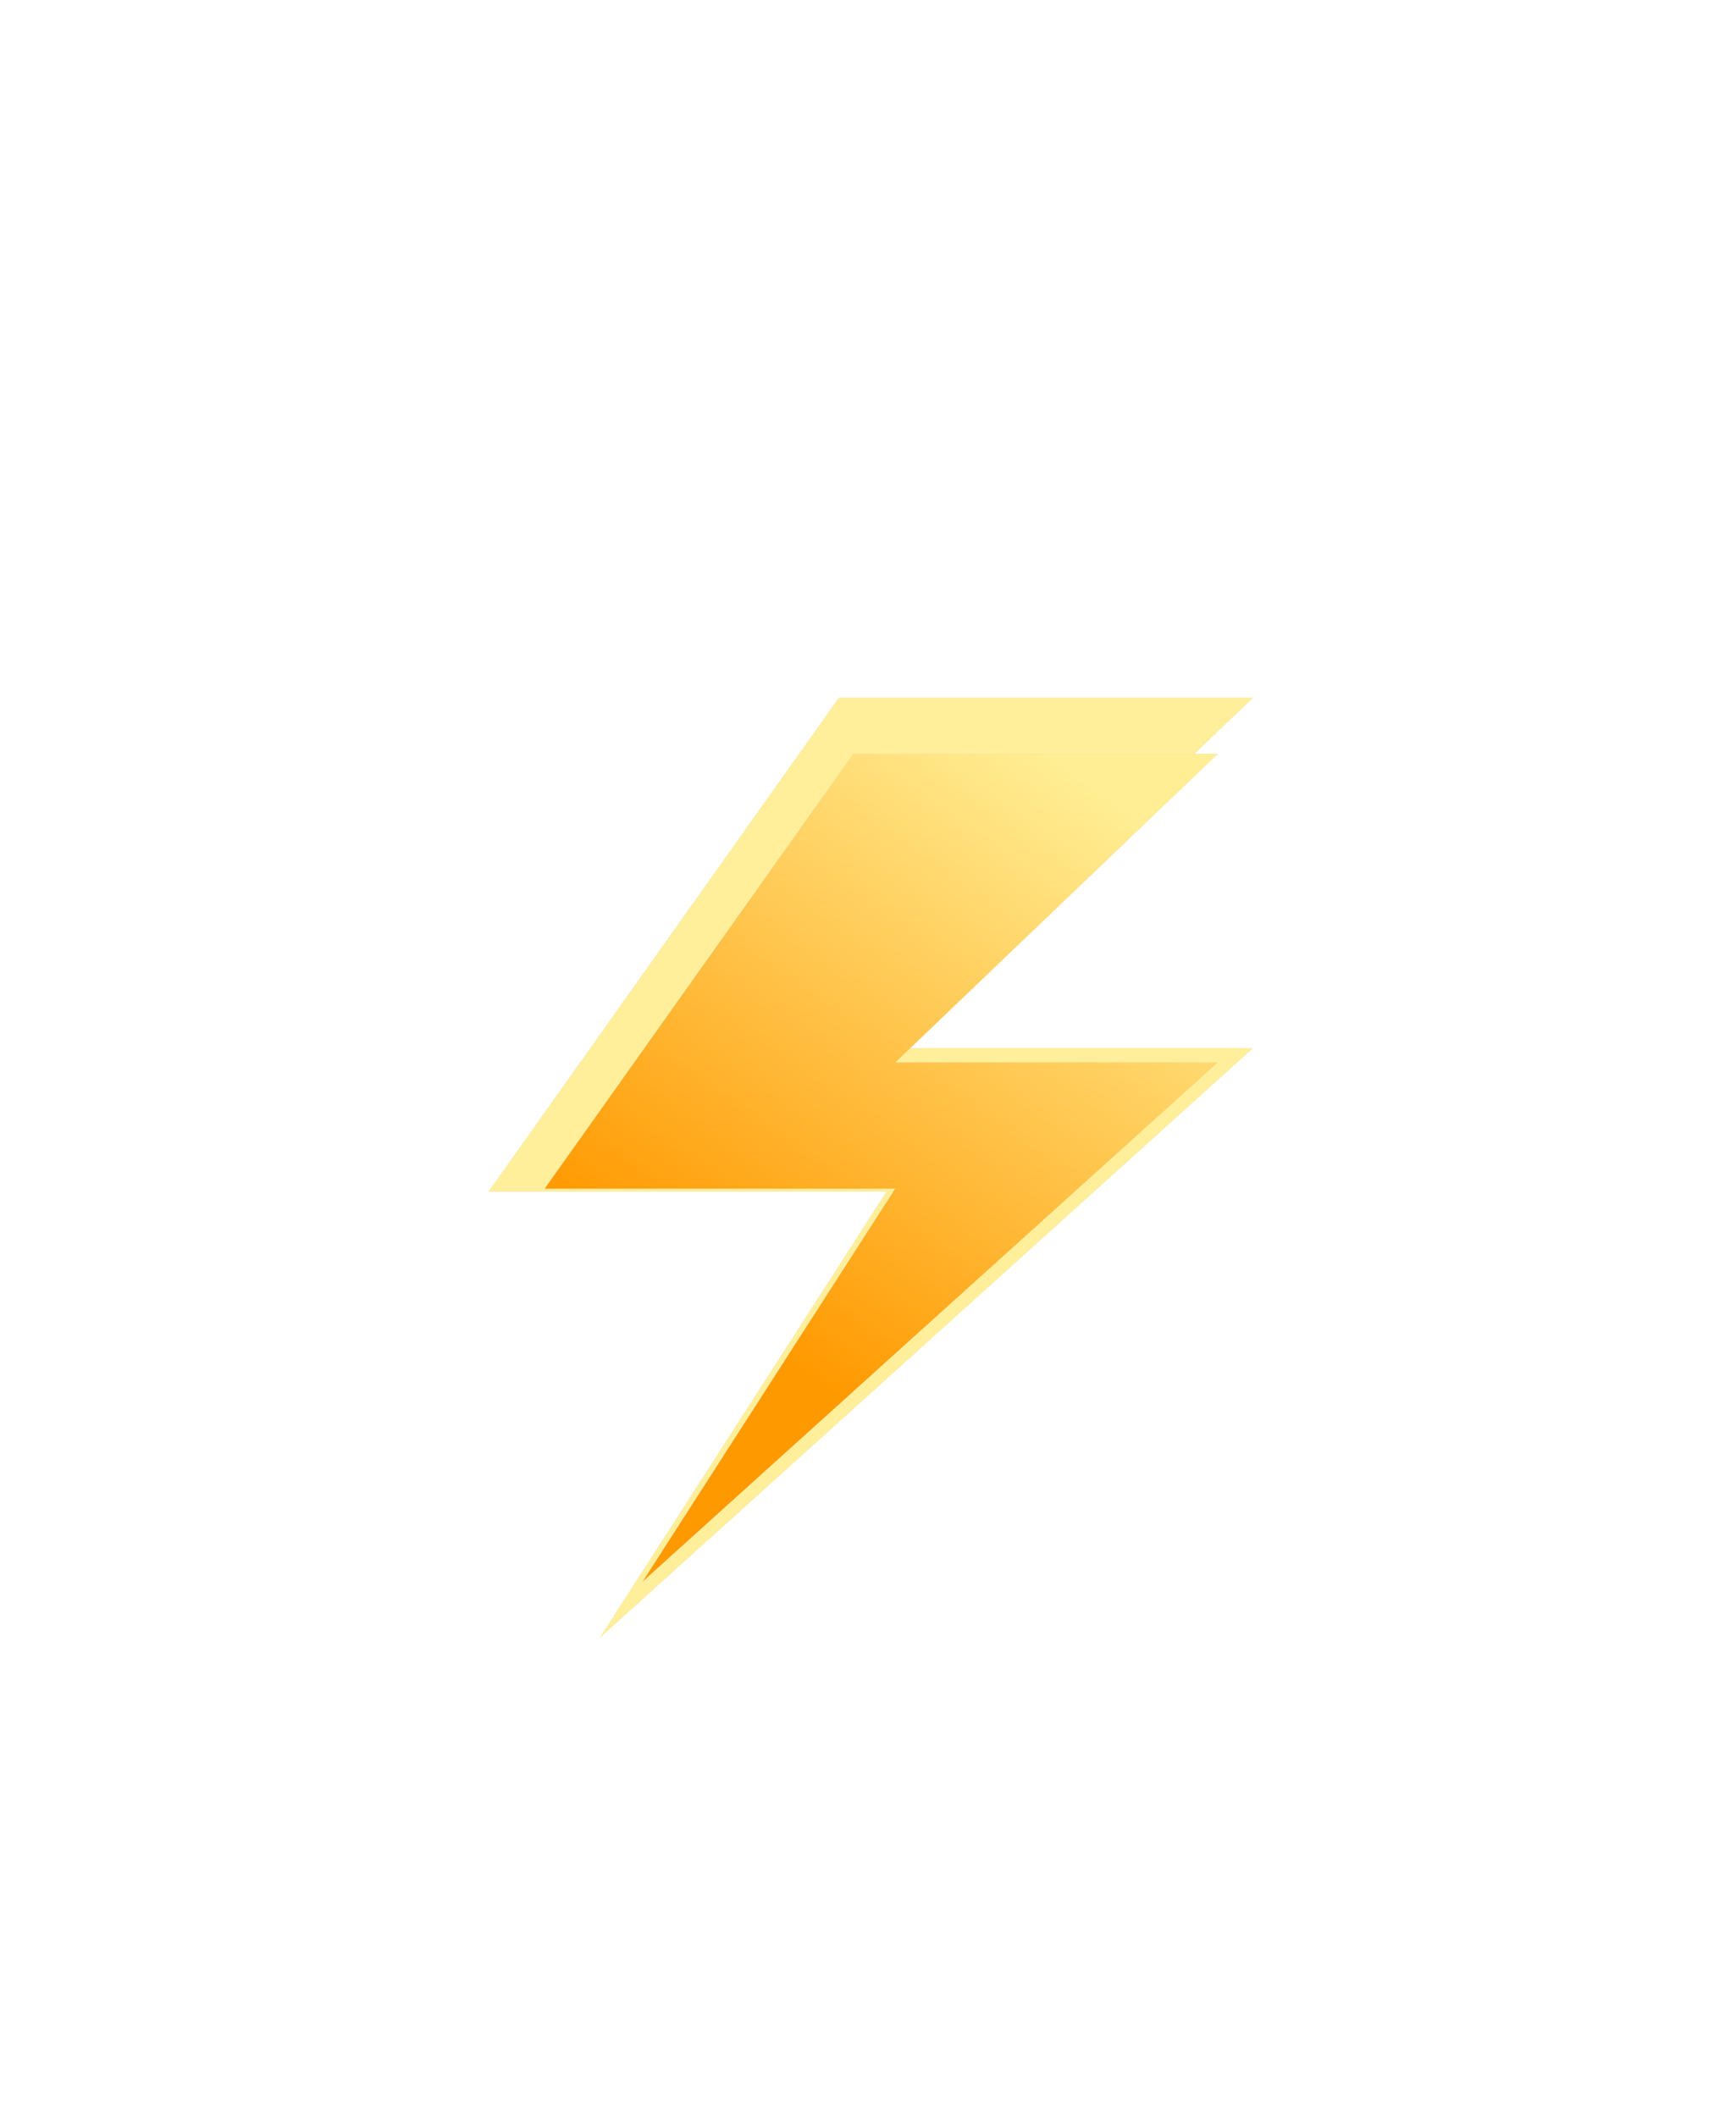 <svg width="73" height="89" viewBox="0 0 73 89" fill="none" xmlns="http://www.w3.org/2000/svg">
<g filter="url(#filter0_b_5201_81)">
<g filter="url(#filter1_i_5201_81)">
<path d="M39.996 9.772C40.073 9.332 40.114 8.88 40.114 8.419C40.114 4.103 36.582 0.604 32.226 0.604C28.987 0.604 26.204 2.538 24.99 5.303C24.005 4.462 22.728 3.953 21.333 3.953C18.221 3.953 15.699 6.48 15.699 9.598C15.699 9.771 15.707 9.943 15.722 10.113C14.225 10.839 13.194 12.363 13.194 14.125C13.194 16.592 15.213 18.591 17.702 18.591H38.987C41.476 18.591 43.494 16.592 43.494 14.125C43.494 12.003 41.999 10.226 39.996 9.772Z" fill="url(#paint0_linear_5201_81)"/>
</g>
</g>
<g filter="url(#filter2_b_5201_81)">
<g filter="url(#filter3_i_5201_81)">
<path d="M17.959 24.77C17.997 24.55 18.018 24.323 18.018 24.091C18.018 21.924 16.244 20.166 14.057 20.166C12.431 20.166 11.033 21.138 10.423 22.526C9.929 22.104 9.288 21.848 8.587 21.848C7.024 21.848 5.757 23.117 5.757 24.683C5.757 24.77 5.761 24.856 5.769 24.941C5.018 25.306 4.5 26.071 4.5 26.956C4.5 28.195 5.513 29.199 6.763 29.199H17.452C18.702 29.199 19.715 28.195 19.715 26.956C19.715 25.89 18.965 24.998 17.959 24.77Z" fill="url(#paint1_linear_5201_81)"/>
</g>
</g>
<g filter="url(#filter4_i_5201_81)">
<path d="M61.864 30.976C62.011 30.145 62.087 29.291 62.087 28.419C62.087 20.26 55.388 13.646 47.123 13.646C40.98 13.646 35.701 17.301 33.396 22.529C31.529 20.938 29.107 19.977 26.459 19.977C20.556 19.977 15.771 24.754 15.771 30.646C15.771 30.974 15.786 31.299 15.815 31.62C12.976 32.993 11.021 35.874 11.021 39.205C11.021 43.868 14.849 47.647 19.572 47.647H59.949C64.672 47.647 68.5 43.868 68.5 39.205C68.5 35.193 65.664 31.834 61.864 30.976Z" fill="url(#paint2_linear_5201_81)"/>
</g>
<g filter="url(#filter5_f_5201_81)">
<path d="M20.547 50.093L35.276 29.337H52.684L37.285 44.067H52.684L25.233 68.84L37.285 50.093H20.547Z" fill="#D9D9D9"/>
<path d="M20.547 50.093L35.276 29.337H52.684L37.285 44.067H52.684L25.233 68.84L37.285 50.093H20.547Z" fill="#FFEF9A"/>
</g>
<g filter="url(#filter6_i_5201_81)">
<path d="M22.905 48.794L35.876 30.517H51.205L37.645 43.488H51.205L27.032 65.302L37.645 48.794H22.905Z" fill="#D9D9D9"/>
<path d="M22.905 48.794L35.876 30.517H51.205L37.645 43.488H51.205L27.032 65.302L37.645 48.794H22.905Z" fill="url(#paint3_linear_5201_81)"/>
</g>
<defs>
<filter id="filter0_b_5201_81" x="10.304" y="-2.287" width="36.081" height="23.769" filterUnits="userSpaceOnUse" color-interpolation-filters="sRGB">
<feFlood flood-opacity="0" result="BackgroundImageFix"/>
<feGaussianBlur in="BackgroundImageFix" stdDeviation="1.445"/>
<feComposite in2="SourceAlpha" operator="in" result="effect1_backgroundBlur_5201_81"/>
<feBlend mode="normal" in="SourceGraphic" in2="effect1_backgroundBlur_5201_81" result="shape"/>
</filter>
<filter id="filter1_i_5201_81" x="13.195" y="0.604" width="30.3" height="19.058" filterUnits="userSpaceOnUse" color-interpolation-filters="sRGB">
<feFlood flood-opacity="0" result="BackgroundImageFix"/>
<feBlend mode="normal" in="SourceGraphic" in2="BackgroundImageFix" result="shape"/>
<feColorMatrix in="SourceAlpha" type="matrix" values="0 0 0 0 0 0 0 0 0 0 0 0 0 0 0 0 0 0 127 0" result="hardAlpha"/>
<feOffset dy="1.178"/>
<feGaussianBlur stdDeviation="0.535"/>
<feComposite in2="hardAlpha" operator="arithmetic" k2="-1" k3="1"/>
<feColorMatrix type="matrix" values="0 0 0 0 1 0 0 0 0 1 0 0 0 0 1 0 0 0 1 0"/>
<feBlend mode="normal" in2="shape" result="effect1_innerShadow_5201_81"/>
</filter>
<filter id="filter2_b_5201_81" x="3.048" y="18.715" width="18.119" height="11.935" filterUnits="userSpaceOnUse" color-interpolation-filters="sRGB">
<feFlood flood-opacity="0" result="BackgroundImageFix"/>
<feGaussianBlur in="BackgroundImageFix" stdDeviation="0.726"/>
<feComposite in2="SourceAlpha" operator="in" result="effect1_backgroundBlur_5201_81"/>
<feBlend mode="normal" in="SourceGraphic" in2="effect1_backgroundBlur_5201_81" result="shape"/>
</filter>
<filter id="filter3_i_5201_81" x="4.5" y="20.166" width="15.215" height="9.57" filterUnits="userSpaceOnUse" color-interpolation-filters="sRGB">
<feFlood flood-opacity="0" result="BackgroundImageFix"/>
<feBlend mode="normal" in="SourceGraphic" in2="BackgroundImageFix" result="shape"/>
<feColorMatrix in="SourceAlpha" type="matrix" values="0 0 0 0 0 0 0 0 0 0 0 0 0 0 0 0 0 0 127 0" result="hardAlpha"/>
<feOffset dy="0.591"/>
<feGaussianBlur stdDeviation="0.269"/>
<feComposite in2="hardAlpha" operator="arithmetic" k2="-1" k3="1"/>
<feColorMatrix type="matrix" values="0 0 0 0 1 0 0 0 0 1 0 0 0 0 1 0 0 0 1 0"/>
<feBlend mode="normal" in2="shape" result="effect1_innerShadow_5201_81"/>
</filter>
<filter id="filter4_i_5201_81" x="11.021" y="13.646" width="57.479" height="38.05" filterUnits="userSpaceOnUse" color-interpolation-filters="sRGB">
<feFlood flood-opacity="0" result="BackgroundImageFix"/>
<feBlend mode="normal" in="SourceGraphic" in2="BackgroundImageFix" result="shape"/>
<feColorMatrix in="SourceAlpha" type="matrix" values="0 0 0 0 0 0 0 0 0 0 0 0 0 0 0 0 0 0 127 0" result="hardAlpha"/>
<feOffset dy="4.453"/>
<feGaussianBlur stdDeviation="2.024"/>
<feComposite in2="hardAlpha" operator="arithmetic" k2="-1" k3="1"/>
<feColorMatrix type="matrix" values="0 0 0 0 1 0 0 0 0 1 0 0 0 0 1 0 0 0 1 0"/>
<feBlend mode="normal" in2="shape" result="effect1_innerShadow_5201_81"/>
</filter>
<filter id="filter5_f_5201_81" x="0.501" y="9.291" width="72.23" height="79.594" filterUnits="userSpaceOnUse" color-interpolation-filters="sRGB">
<feFlood flood-opacity="0" result="BackgroundImageFix"/>
<feBlend mode="normal" in="SourceGraphic" in2="BackgroundImageFix" result="shape"/>
<feGaussianBlur stdDeviation="10.023" result="effect1_foregroundBlur_5201_81"/>
</filter>
<filter id="filter6_i_5201_81" x="22.905" y="30.517" width="28.3" height="35.965" filterUnits="userSpaceOnUse" color-interpolation-filters="sRGB">
<feFlood flood-opacity="0" result="BackgroundImageFix"/>
<feBlend mode="normal" in="SourceGraphic" in2="BackgroundImageFix" result="shape"/>
<feColorMatrix in="SourceAlpha" type="matrix" values="0 0 0 0 0 0 0 0 0 0 0 0 0 0 0 0 0 0 127 0" result="hardAlpha"/>
<feOffset dy="1.179"/>
<feGaussianBlur stdDeviation="2.358"/>
<feComposite in2="hardAlpha" operator="arithmetic" k2="-1" k3="1"/>
<feColorMatrix type="matrix" values="0 0 0 0 1 0 0 0 0 1 0 0 0 0 1 0 0 0 0.81 0"/>
<feBlend mode="normal" in2="shape" result="effect1_innerShadow_5201_81"/>
</filter>
<linearGradient id="paint0_linear_5201_81" x1="15.122" y1="16.985" x2="45.689" y2="-5.873" gradientUnits="userSpaceOnUse">
<stop stop-color="white"/>
<stop offset="1" stop-color="white" stop-opacity="0.58"/>
</linearGradient>
<linearGradient id="paint1_linear_5201_81" x1="5.468" y1="28.392" x2="20.818" y2="16.914" gradientUnits="userSpaceOnUse">
<stop stop-color="white"/>
<stop offset="1" stop-color="white" stop-opacity="0.58"/>
</linearGradient>
<linearGradient id="paint2_linear_5201_81" x1="14.677" y1="44.611" x2="72.517" y2="1.205" gradientUnits="userSpaceOnUse">
<stop stop-color="white"/>
<stop offset="1" stop-color="white" stop-opacity="0.58"/>
</linearGradient>
<linearGradient id="paint3_linear_5201_81" x1="34.906" y1="57.377" x2="50.537" y2="35.073" gradientUnits="userSpaceOnUse">
<stop stop-color="#FF9900"/>
<stop offset="1" stop-color="#FFEE94"/>
</linearGradient>
</defs>
</svg>
